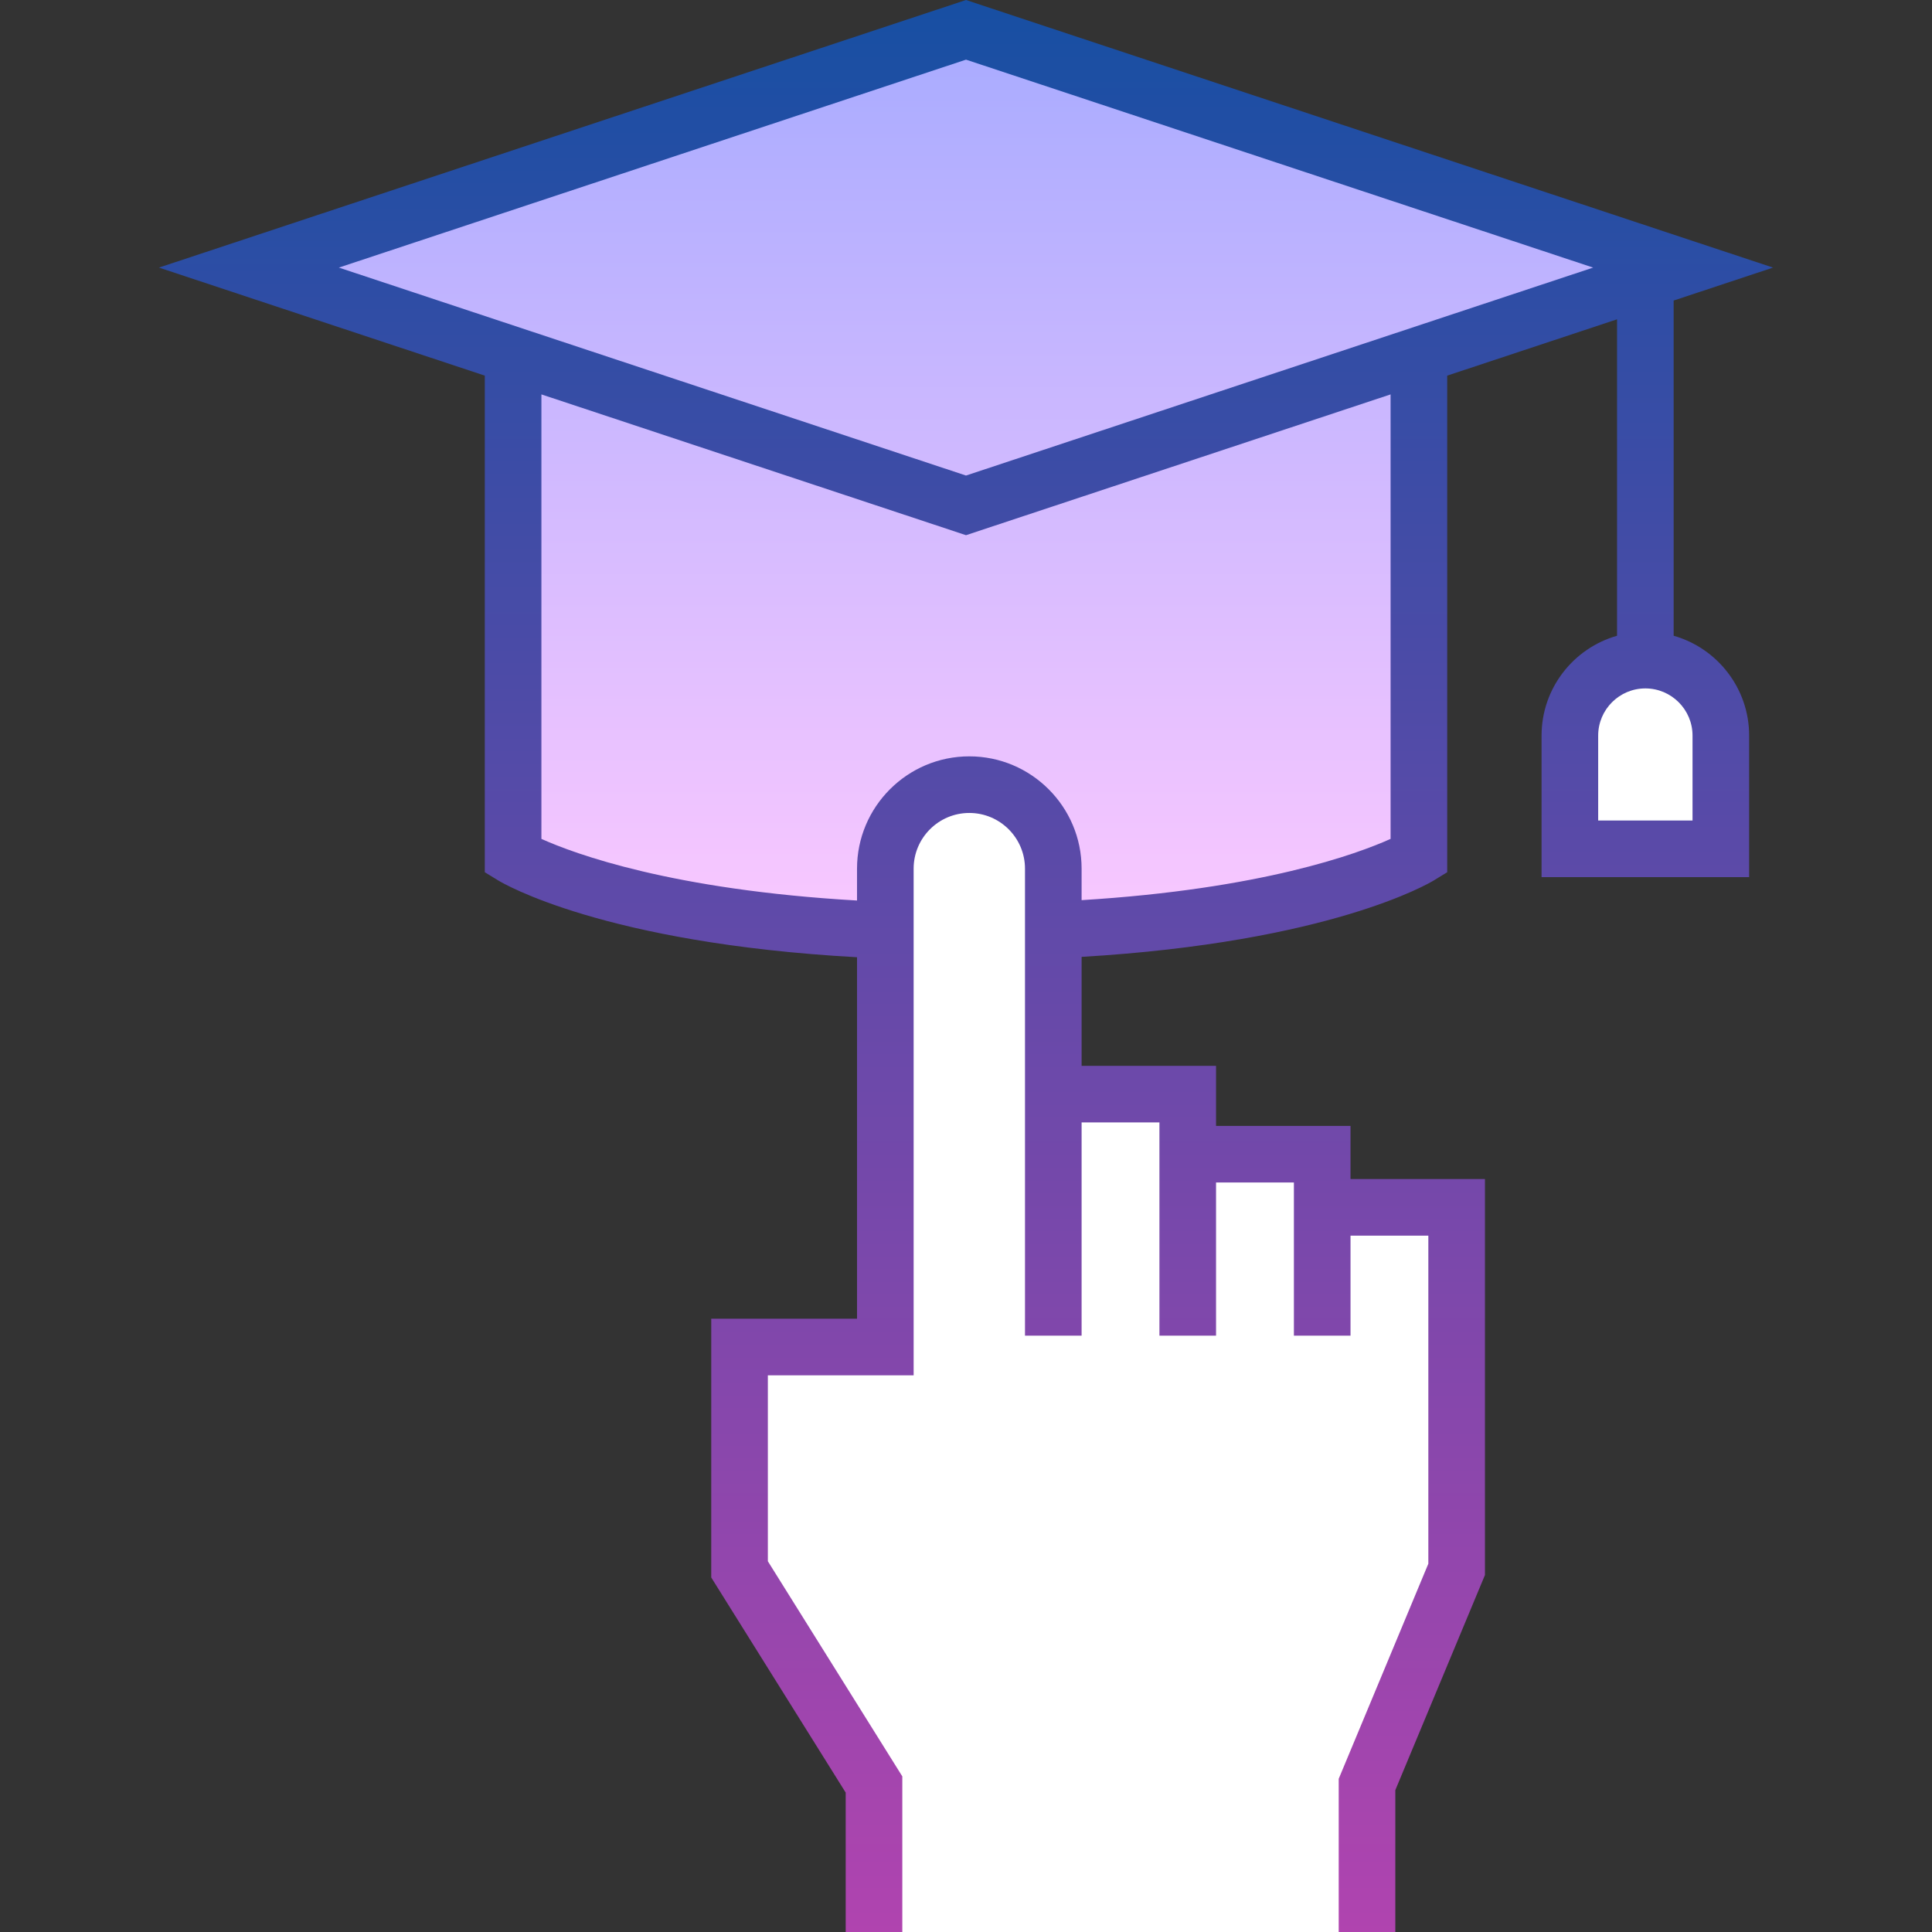 <svg id="Capa_1" enable-background="new 0 0 511.901 511.901" height="512" viewBox="0 0 511.901 511.901" width="512" xmlns="http://www.w3.org/2000/svg" xmlns:xlink="http://www.w3.org/1999/xlink"><rect x="0" y="0" width="511.901" height="511.901" fill="#333333" stroke="none"/><linearGradient id="SVGID_1_" gradientUnits="userSpaceOnUse" x1="255.951" x2="255.951" y1="7.901" y2="246.901"><stop offset="0" stop-color="#a8abff"/><stop offset="1" stop-color="#fac8ff"/></linearGradient><linearGradient id="SVGID_2_" gradientUnits="userSpaceOnUse" x1="255.951" x2="255.951" y1="0" y2="511.901"><stop offset="0" stop-color="#174fa3"/><stop offset="1" stop-color="#b044af"/></linearGradient><g><g><path d="m455.951 224.901h-40v-30c0-11.046 8.954-20 20-20 11.046 0 20 8.954 20 20z" fill="#fff"/><path d="m445.951 70.901-190-63-190 63 70 23.211v130.008s32.727 22.781 120 22.781 120-22.781 120-22.781v-130.008z" fill="url(#SVGID_1_)"/><path d="m234.576 356.901v-126.75c0-12.288 9.962-22.25 22.25-22.25s22.255 9.962 22.255 22.25v59.75h35.62v15.917h35.63v14.083h35.62v95.916l-23.75 57.001v39.083h-130.625v-39.083l-35.625-57.001v-58.916z" fill="#fff"/></g><g><path d="m443.451 168.449v-88.817l26.33-8.73-213.83-70.902-213.83 70.901 86.33 28.625v131.581l3.589 2.193c1.143.699 27.921 16.613 95.036 20.328v95.772h-38.625v68.567l35.625 57v36.933h15v-41.234l-35.625-57v-49.265h38.625v-134.25c0-8.133 6.617-14.75 14.75-14.75 8.136 0 14.755 6.617 14.755 14.75v123.75h15v-56.5h20.62v56.5h15v-40.583h20.63v40.583h15v-26.5h20.62v86.916l-23.75 57v40.583h15v-37.583l23.75-57v-104.916h-35.62v-14.083h-35.63v-15.917h-35.62v-28.868c65.833-3.892 92.157-19.545 93.282-20.232l3.588-2.194v-131.58l45-14.921v83.844c-11.528 3.274-20 13.889-20 26.452v37.5h55v-37.5c0-12.564-8.472-23.179-20-26.453zm-75 53.822c-8.789 3.954-34.116 13.302-81.87 16.231v-8.35c0-16.404-13.348-29.75-29.755-29.75-16.404 0-29.75 13.346-29.75 29.75v8.449c-48.925-2.808-74.764-12.343-83.625-16.328v-117.773l112.5 37.303 112.5-37.303zm-112.5-96.271-166.17-55.099 166.17-55.099 166.17 55.099zm192.5 91.401h-25v-22.5c0-6.893 5.607-12.5 12.5-12.5s12.5 5.607 12.5 12.5z" fill="url(#SVGID_2_)"/></g></g></svg>